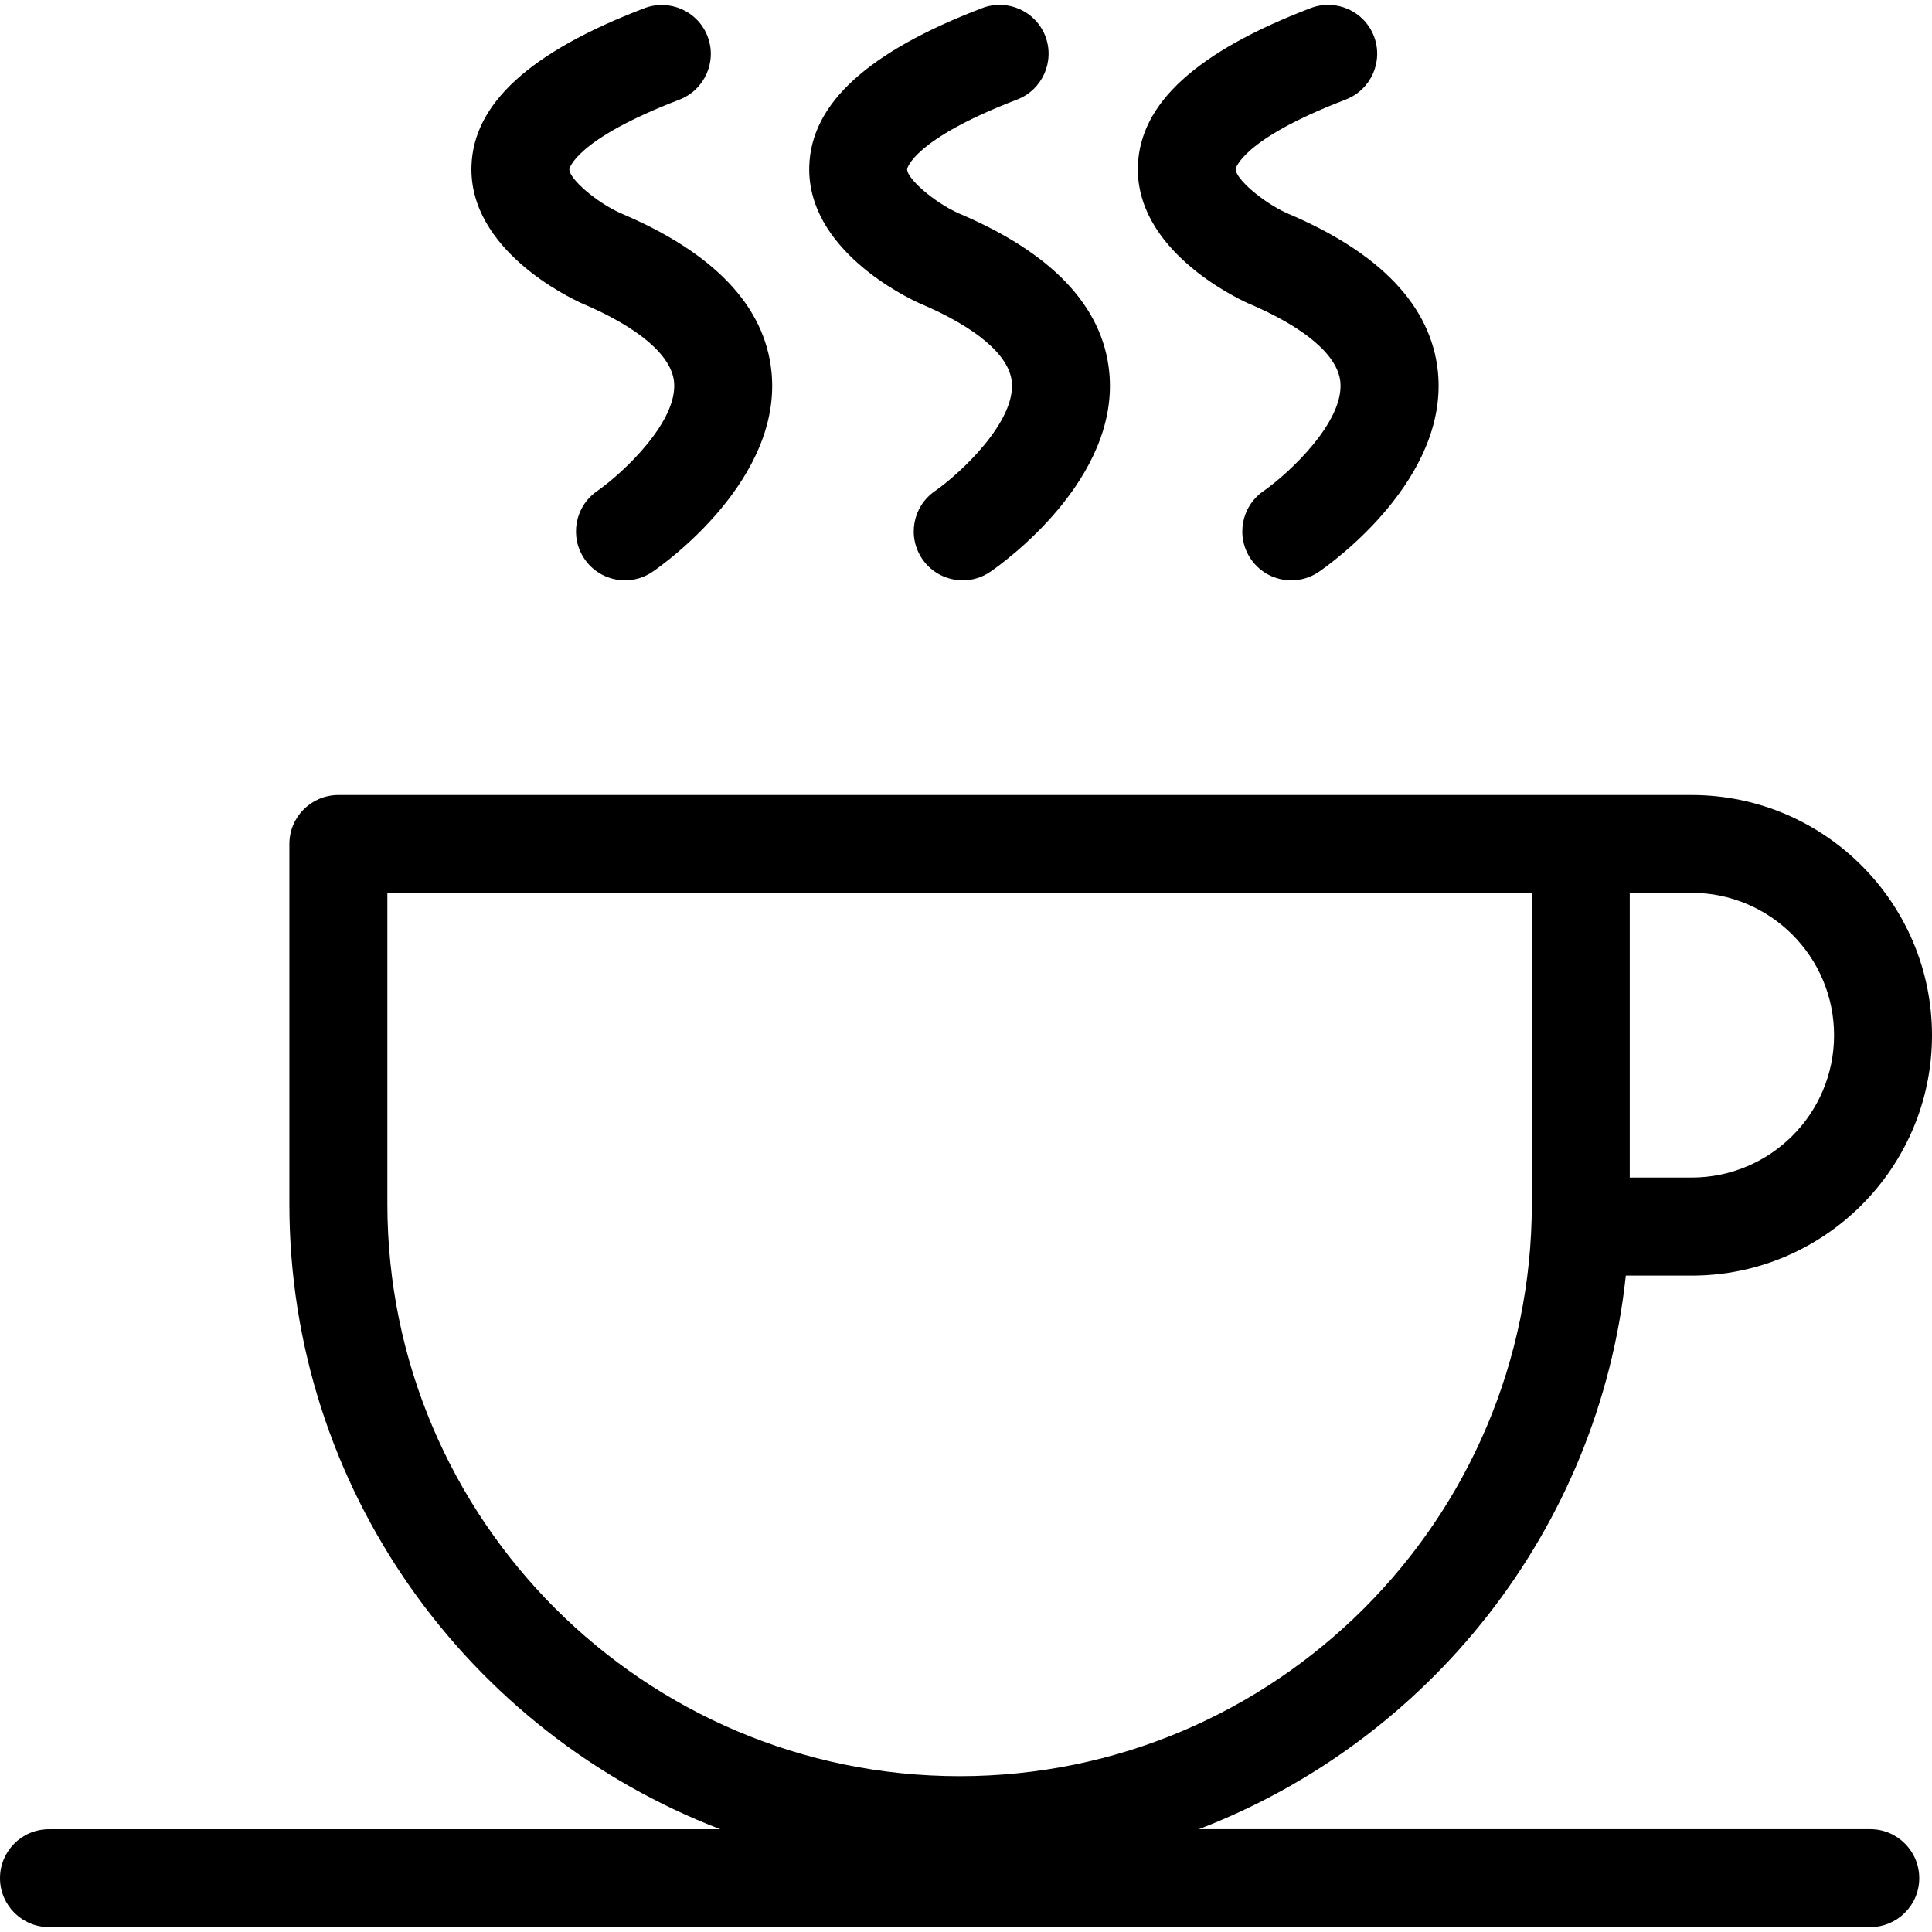 <?xml version="1.0" encoding="utf-8"?>
<!-- Generator: Adobe Illustrator 16.0.3, SVG Export Plug-In . SVG Version: 6.00 Build 0)  -->
<!DOCTYPE svg PUBLIC "-//W3C//DTD SVG 1.1//EN" "http://www.w3.org/Graphics/SVG/1.1/DTD/svg11.dtd">
<svg version="1.1" id="Layer_1" xmlns="http://www.w3.org/2000/svg" xmlns:xlink="http://www.w3.org/1999/xlink" x="0px" y="0px"
	 width="32px" height="32px" viewBox="0 0 32 32" enable-background="new 0 0 32 32" xml:space="preserve">
<g>
	<g>
		<path fill="currentColor" d="M30.977,30.297h-11.12c3.813-1.465,6.623-4.966,7.072-9.169h1.091c2.194,0,3.98-1.787,3.98-3.98
			c0-2.194-1.786-3.98-3.98-3.98h-1.837H5.605c-0.449,0-0.812,0.363-0.812,0.811v5.963c0,4.724,2.97,8.756,7.138,10.356H0.811
			C0.363,30.297,0,30.66,0,31.108c0,0.446,0.363,0.811,0.811,0.811h30.166c0.448,0,0.812-0.364,0.812-0.811
			C31.788,30.66,31.425,30.297,30.977,30.297z M30.378,17.147c0,1.301-1.058,2.357-2.358,2.357h-1.026v-4.716h1.026
			C29.32,14.789,30.378,15.846,30.378,17.147z M6.416,19.94v-5.151h18.956v5.151c0,5.227-4.252,9.479-9.478,9.479
			S6.416,25.167,6.416,19.94z"/>
		<path fill="currentColor" d="M9.63,5.021c0.942,0.398,1.487,0.86,1.534,1.3c0.069,0.651-0.83,1.503-1.275,1.814
			C9.521,8.39,9.43,8.894,9.684,9.262c0.158,0.229,0.411,0.35,0.668,0.35c0.158,0,0.319-0.046,0.46-0.144
			c0.221-0.152,2.148-1.537,1.966-3.313c-0.111-1.089-0.958-1.974-2.497-2.623C9.878,3.352,9.426,2.961,9.43,2.802
			c0-0.004,0.092-0.489,1.822-1.151c0.418-0.161,0.628-0.63,0.468-1.048c-0.16-0.417-0.628-0.627-1.048-0.467
			C8.777,0.86,7.84,1.717,7.809,2.752C7.767,4.135,9.422,4.926,9.63,5.021z"/>
		<path fill="currentColor" d="M15.225,5.021c0.943,0.398,1.488,0.86,1.533,1.3c0.07,0.651-0.829,1.503-1.274,1.814
			c-0.368,0.254-0.46,0.758-0.206,1.127c0.158,0.229,0.411,0.35,0.669,0.35c0.158,0,0.319-0.046,0.459-0.144
			c0.221-0.152,2.148-1.537,1.966-3.313c-0.111-1.089-0.958-1.974-2.497-2.623c-0.402-0.182-0.855-0.572-0.85-0.732
			c0-0.004,0.092-0.489,1.821-1.151c0.419-0.161,0.627-0.63,0.469-1.048c-0.16-0.417-0.628-0.627-1.048-0.467
			c-1.896,0.725-2.832,1.582-2.863,2.618C13.362,4.135,15.016,4.926,15.225,5.021z"/>
		<path fill="currentColor" d="M20.667,5.021c0.942,0.398,1.486,0.86,1.533,1.3c0.069,0.651-0.829,1.503-1.274,1.814
			c-0.368,0.254-0.46,0.758-0.206,1.127c0.158,0.229,0.41,0.35,0.668,0.35c0.159,0,0.32-0.046,0.461-0.144
			c0.221-0.152,2.148-1.537,1.967-3.313c-0.112-1.089-0.959-1.974-2.498-2.623c-0.403-0.182-0.855-0.572-0.852-0.732
			c0-0.004,0.093-0.489,1.823-1.151c0.418-0.161,0.628-0.63,0.468-1.048c-0.16-0.417-0.628-0.627-1.049-0.467
			c-1.895,0.725-2.83,1.582-2.861,2.618C18.805,4.135,20.458,4.926,20.667,5.021z"/>
	</g>
</g>
</svg>
